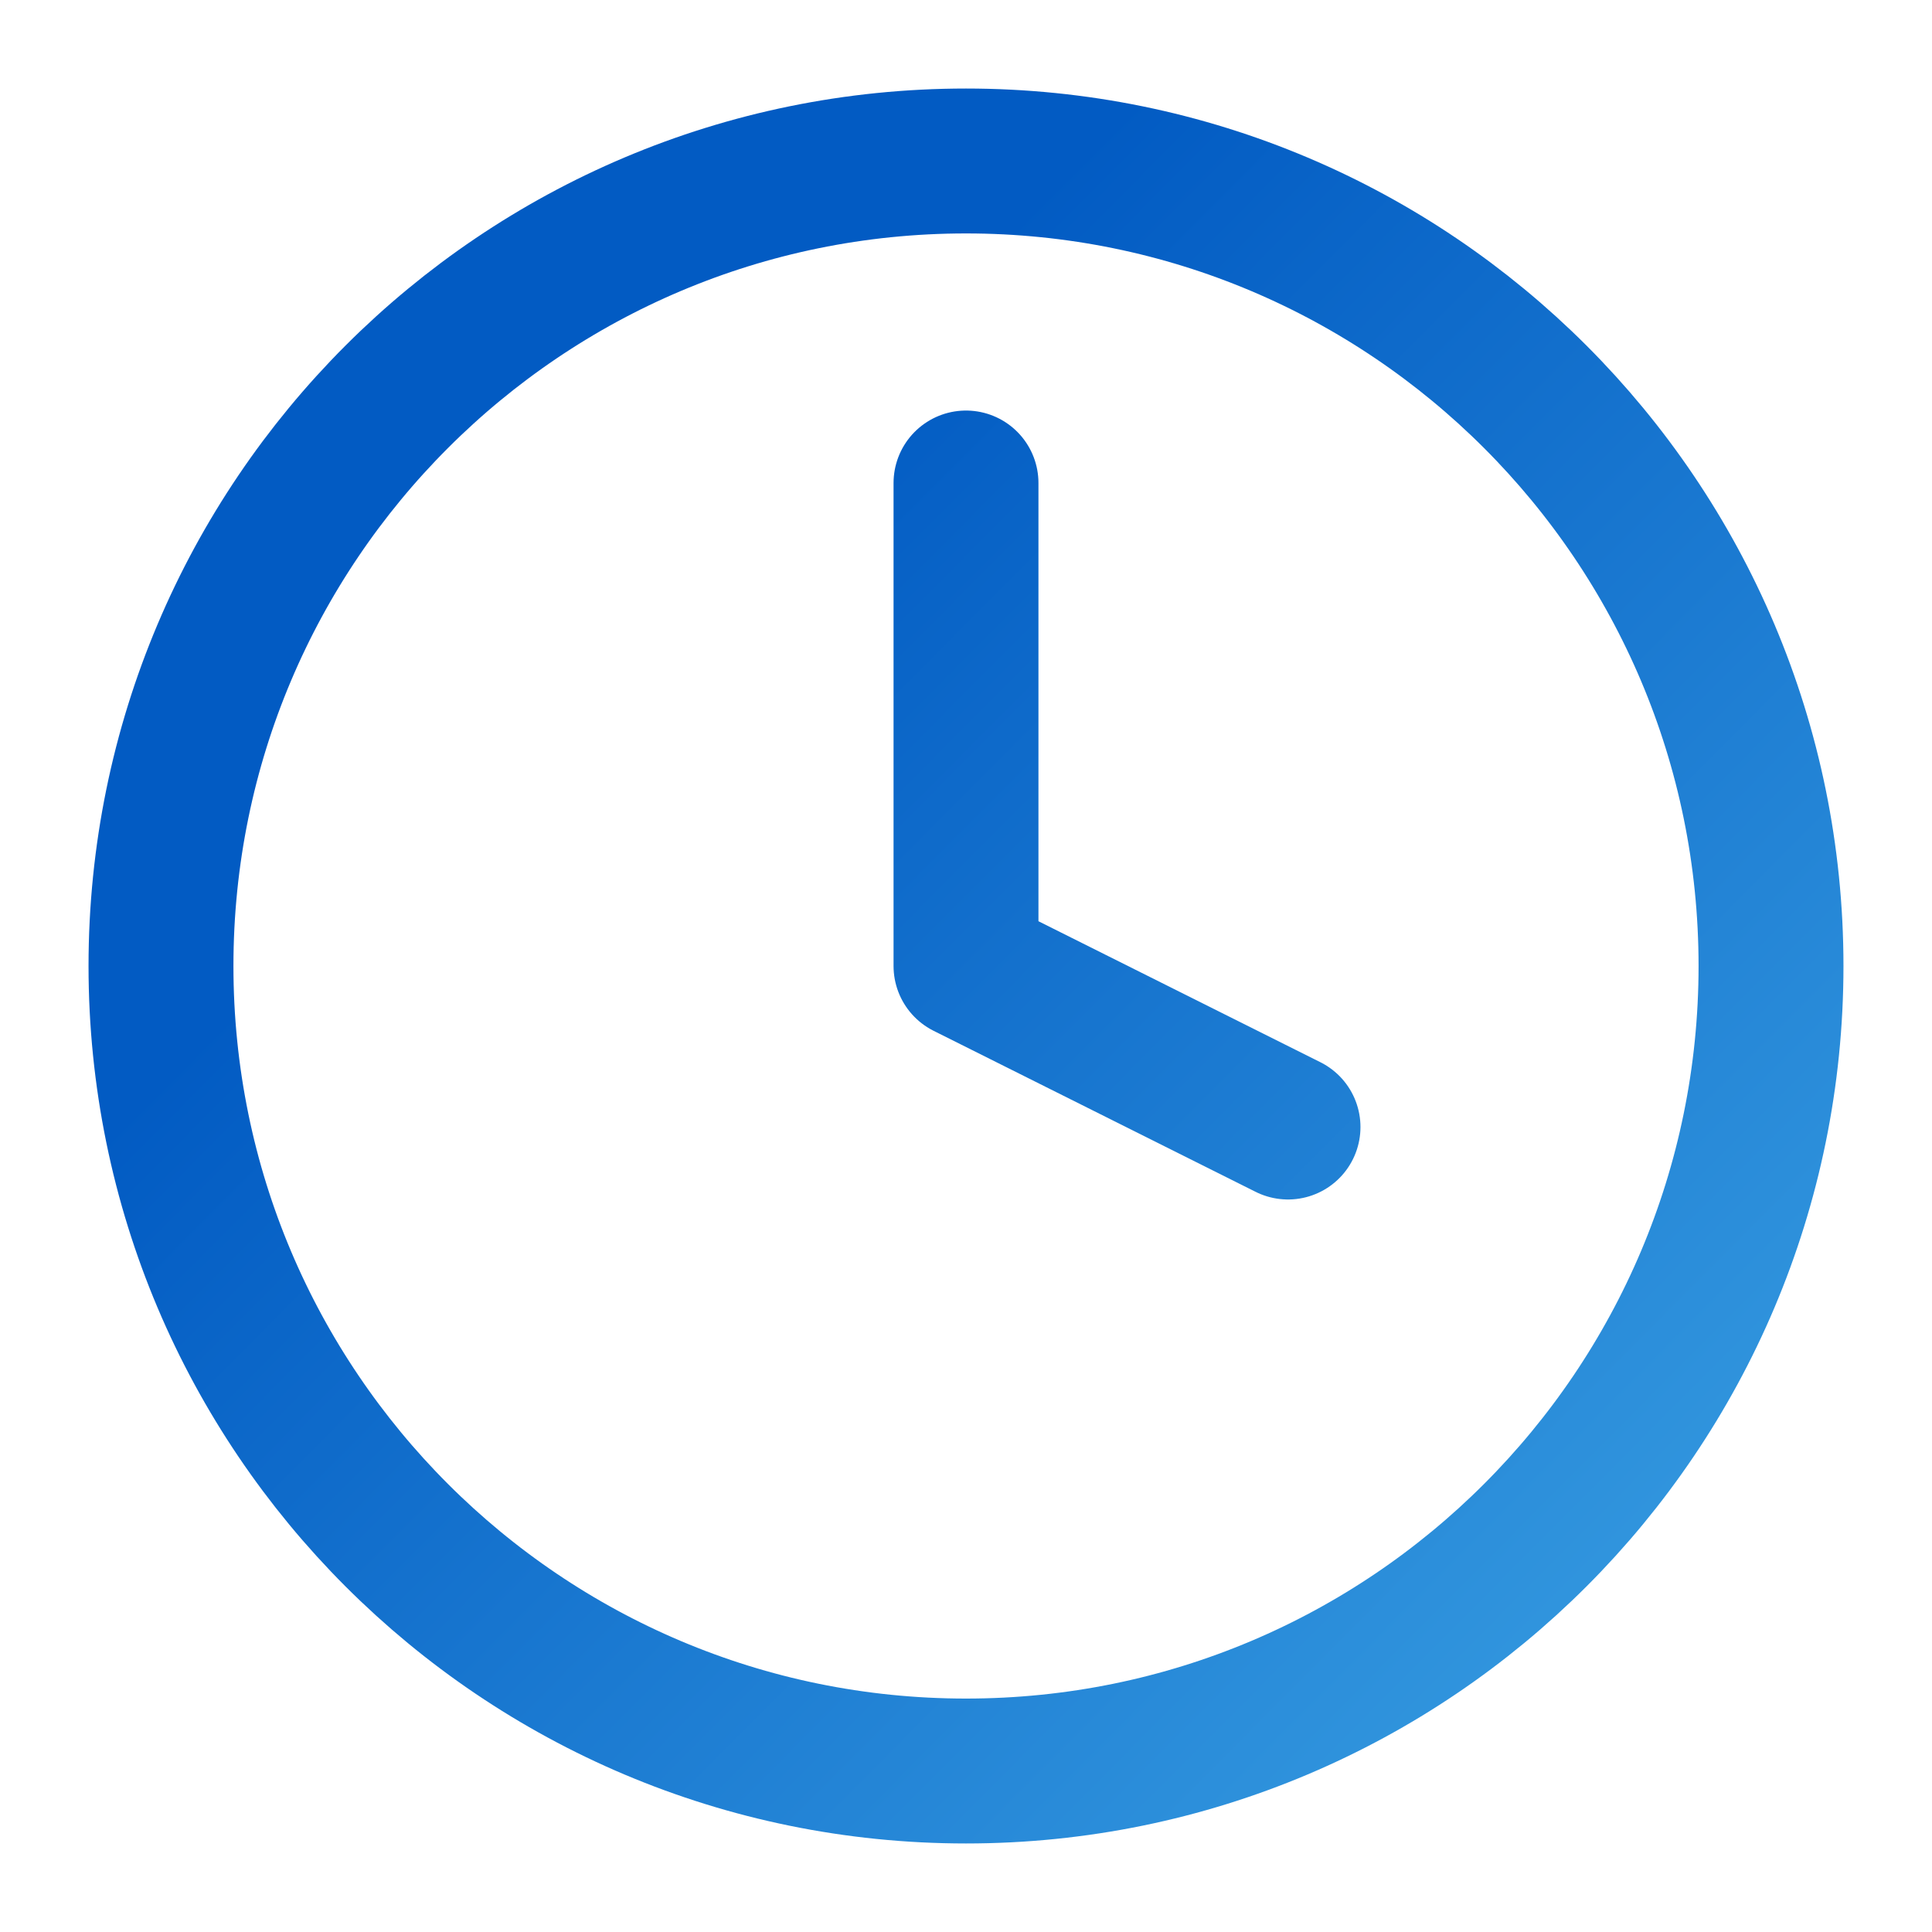 <svg width="40" height="40" viewBox="0 0 40 40" fill="none" xmlns="http://www.w3.org/2000/svg">
<path d="M20 10V20L26.667 23.334M36.667 20C36.667 29.205 29.205 36.667 20 36.667C10.795 36.667 3.333 29.205 3.333 20C3.333 10.795 10.795 3.333 20 3.333C29.205 3.333 36.667 10.795 36.667 20Z" stroke="url(#paint0_linear_6_7868)" stroke-width="3" stroke-linecap="round" stroke-linejoin="round"/>
<defs>
<linearGradient id="paint0_linear_6_7868" x1="-0.931" y1="26.569" x2="43.039" y2="70.294" gradientUnits="userSpaceOnUse">
<stop stop-color="#025BC3"/>
<stop offset="1" stop-color="#67D8FC"/>
</linearGradient>
</defs>
</svg>
